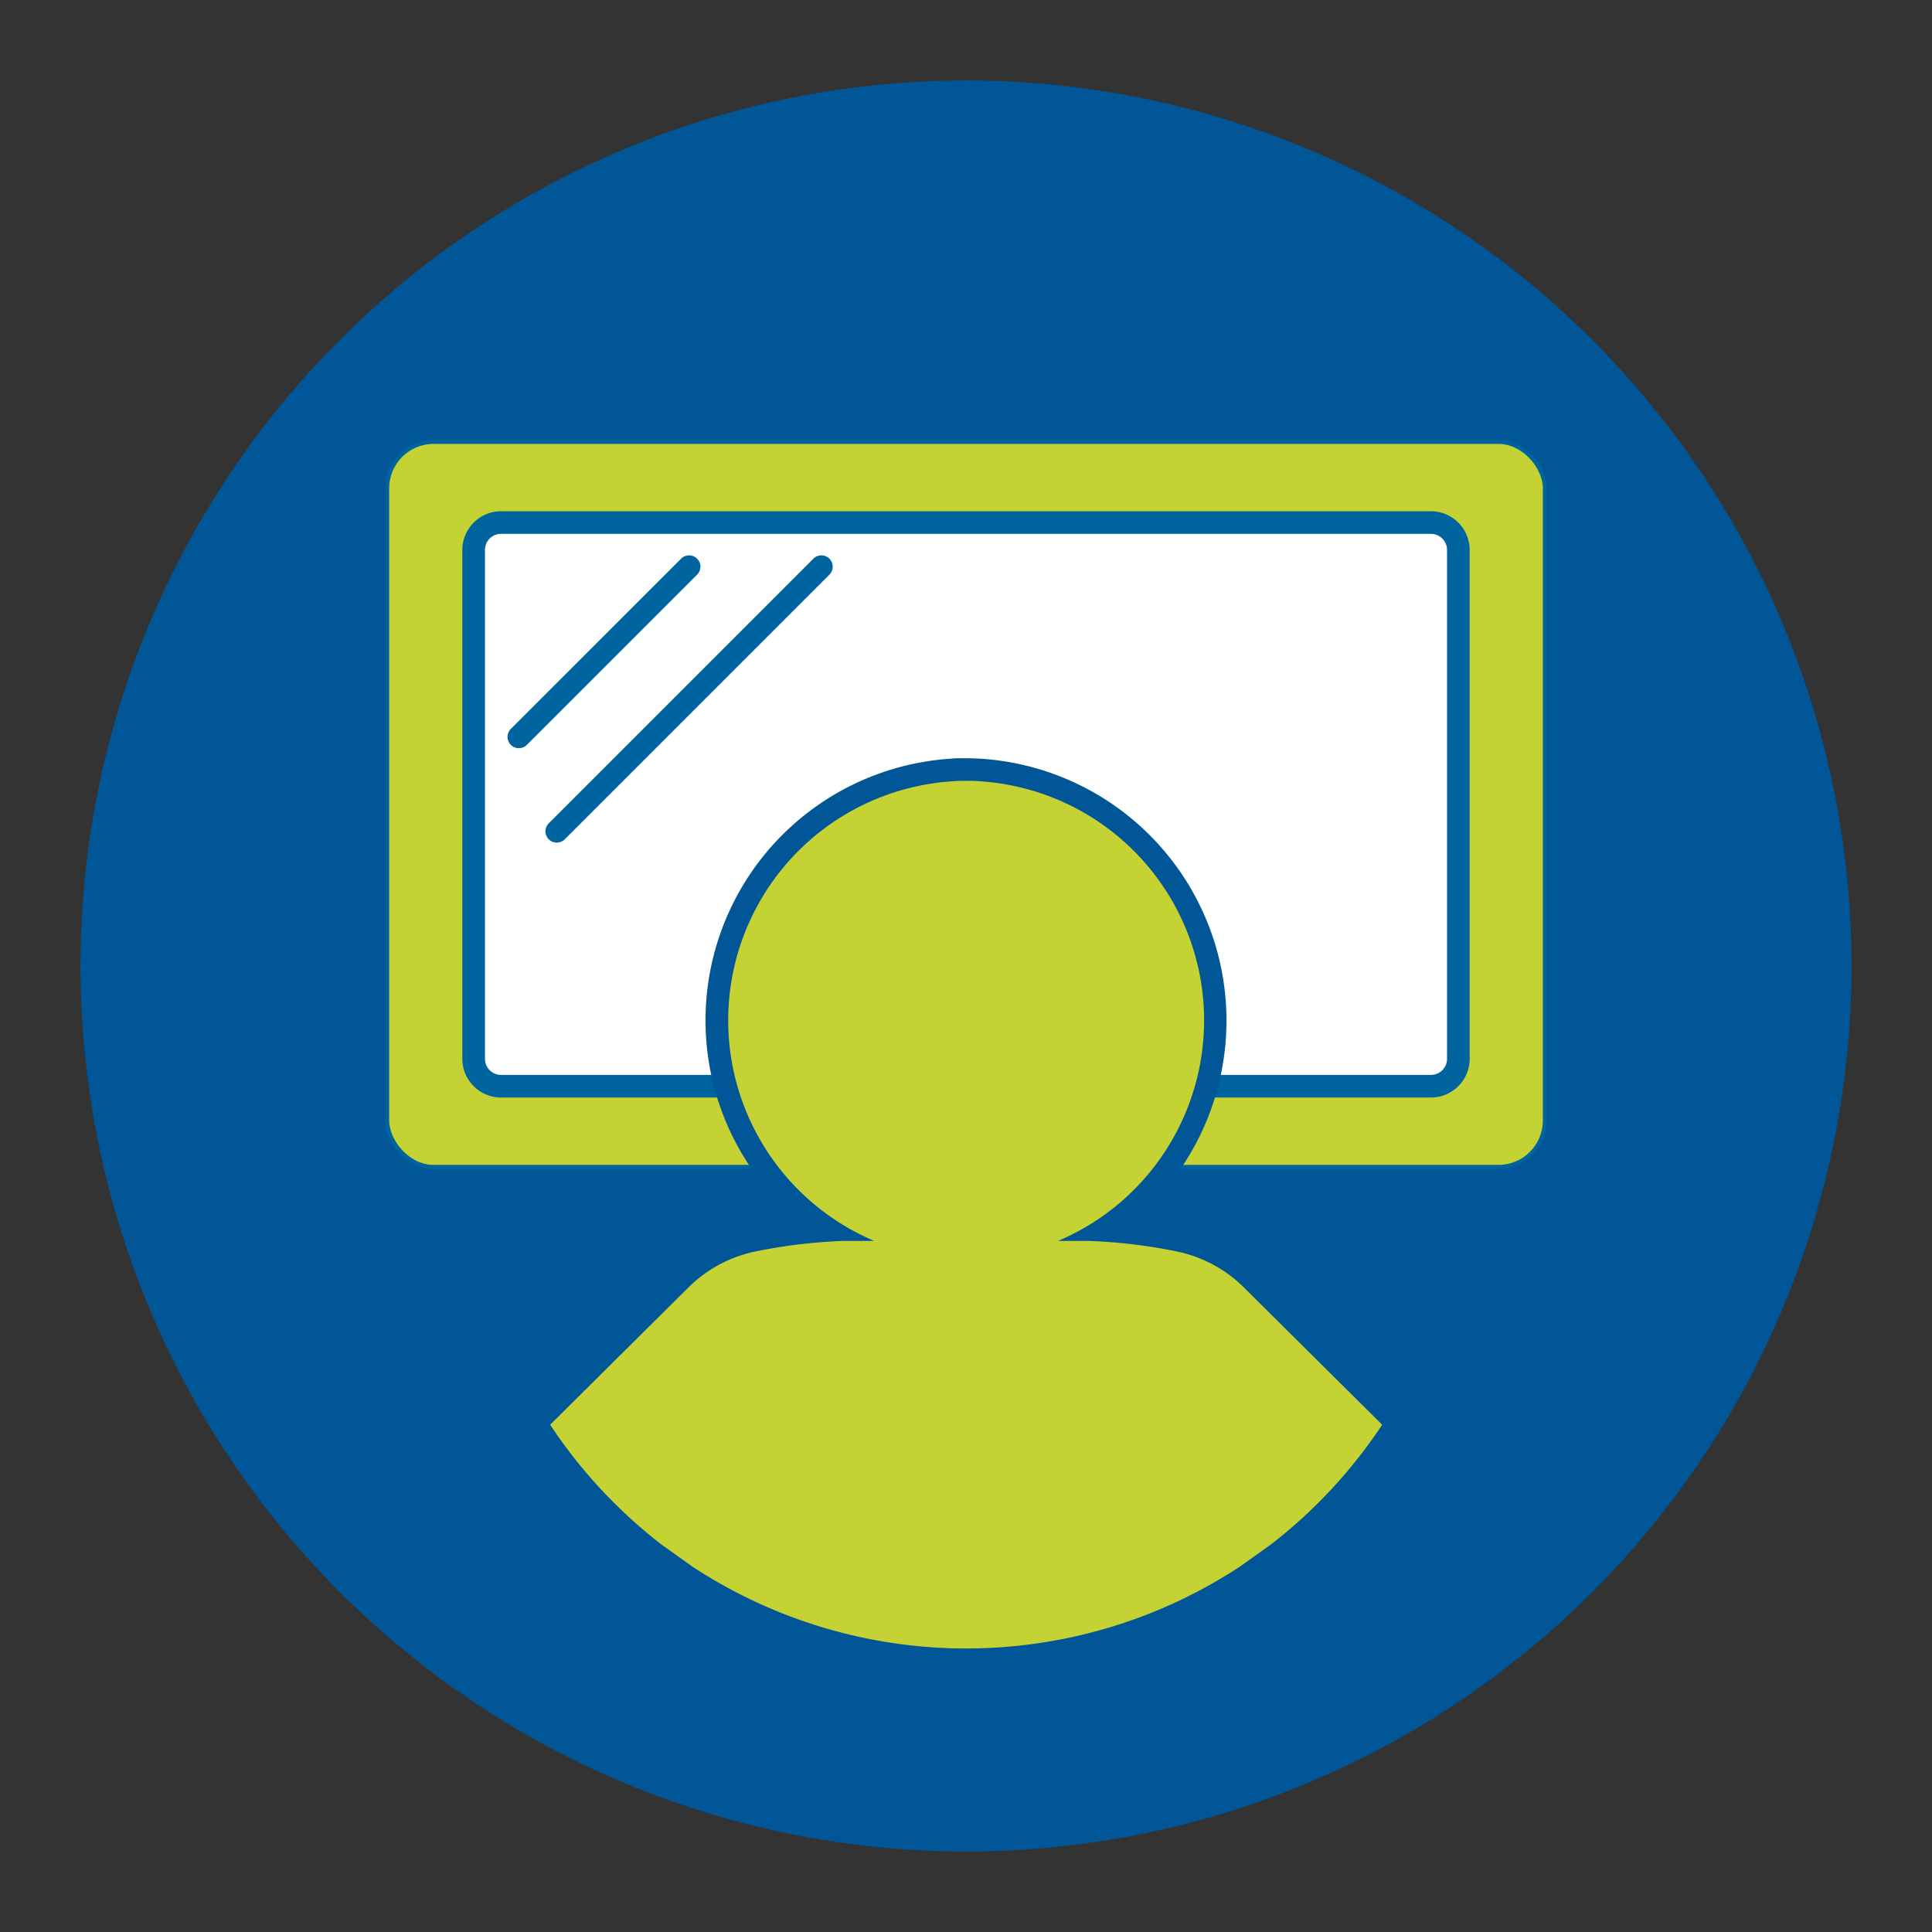 <svg id="icon" xmlns="http://www.w3.org/2000/svg" viewBox="0 0 512 512"><rect x="0" y="0" width="512" height="512" fill="#333333" stroke="none"/><circle cx="256" cy="256" r="234.67" style="fill:#005696"/><rect x="102.64" y="117.15" width="306.73" height="192.05" rx="12.23" style="fill:#c5d234;stroke:#00659f;stroke-miterlimit:10"/><rect x="125.52" y="138.48" width="260.97" height="149.38" rx="7.26" style="fill:#fff"/><path d="M379.22,141.48a4.26,4.26,0,0,1,4.26,4.26V280.6a4.26,4.26,0,0,1-4.26,4.26H132.78a4.26,4.26,0,0,1-4.26-4.26V145.74a4.26,4.26,0,0,1,4.26-4.26H379.22m0-6H132.78a10.29,10.29,0,0,0-10.26,10.26V280.6a10.28,10.28,0,0,0,10.26,10.26H379.22a10.28,10.28,0,0,0,10.26-10.26V145.74a10.29,10.29,0,0,0-10.26-10.26Z" style="fill:#00659f"/><line x1="217.68" y1="150.17" x2="147.55" y2="220.3" style="fill:#00659f;stroke:#00659f;stroke-linecap:round;stroke-miterlimit:10;stroke-width:6px"/><line x1="182.62" y1="150.17" x2="137.5" y2="195.28" style="fill:#00659f;stroke:#00659f;stroke-linecap:round;stroke-miterlimit:10;stroke-width:6px"/><path d="M256,439.86a134.55,134.55,0,0,1-74.25-22.21l-8.42-6a135.82,135.82,0,0,1-30.1-32.4l-1.36-2.05,38.36-38.07a38.25,38.25,0,0,1,19-10.32,151,151,0,0,1,20.66-2.8,66.48,66.48,0,0,1,32.25-121.93c1.08-.09,2.24-.13,3.51-.13h.72c1.27,0,2.48.06,3.49.13A66.48,66.48,0,0,1,292.11,326a151.31,151.31,0,0,1,20.67,2.8,38.13,38.13,0,0,1,19,10.32l38.36,38.07-1.36,2.05a135.82,135.82,0,0,1-30.1,32.4l-8.42,6A134.51,134.51,0,0,1,256,439.86Z" style="fill:#c5d234"/><path d="M256.37,206.93c1.11,0,2.19,0,3.31.12A63.49,63.49,0,0,1,280.4,328.86h8a138.67,138.67,0,0,1,23.79,2.86,35.25,35.25,0,0,1,17.5,9.52l36.6,36.33a132.82,132.82,0,0,1-29.43,31.69l-8.23,5.88a132.16,132.16,0,0,1-145.18,0l-8.23-5.88a132.82,132.82,0,0,1-29.43-31.69l36.6-36.33a35.34,35.34,0,0,1,17.5-9.52,138.89,138.89,0,0,1,23.79-2.86h8a63.49,63.49,0,0,1,20.72-121.81c1.12-.09,2.21-.12,3.33-.12h.72m0-6h-.72c-1.33,0-2.56,0-3.75.13a69.49,69.49,0,0,0-40.09,122.66c-4.32.51-9,1.24-13.21,2.13A41.3,41.3,0,0,0,178.13,337l-36.61,36.34-3.5,3.46,2.72,4.11A138.84,138.84,0,0,0,171.51,414l.09.07.09.07,8.24,5.88.09.07.09.06a138.16,138.16,0,0,0,151.78,0l.09-.06.09-.07,8.24-5.88.09-.07.09-.07a138.84,138.84,0,0,0,30.77-33.11l2.72-4.11-3.5-3.46L333.88,337a41.31,41.31,0,0,0-20.48-11.13c-4.21-.89-8.89-1.62-13.21-2.13a69.54,69.54,0,0,0-40.14-122.66c-1.06-.06-2.32-.13-3.68-.13Z" style="fill:#005696"/></svg>